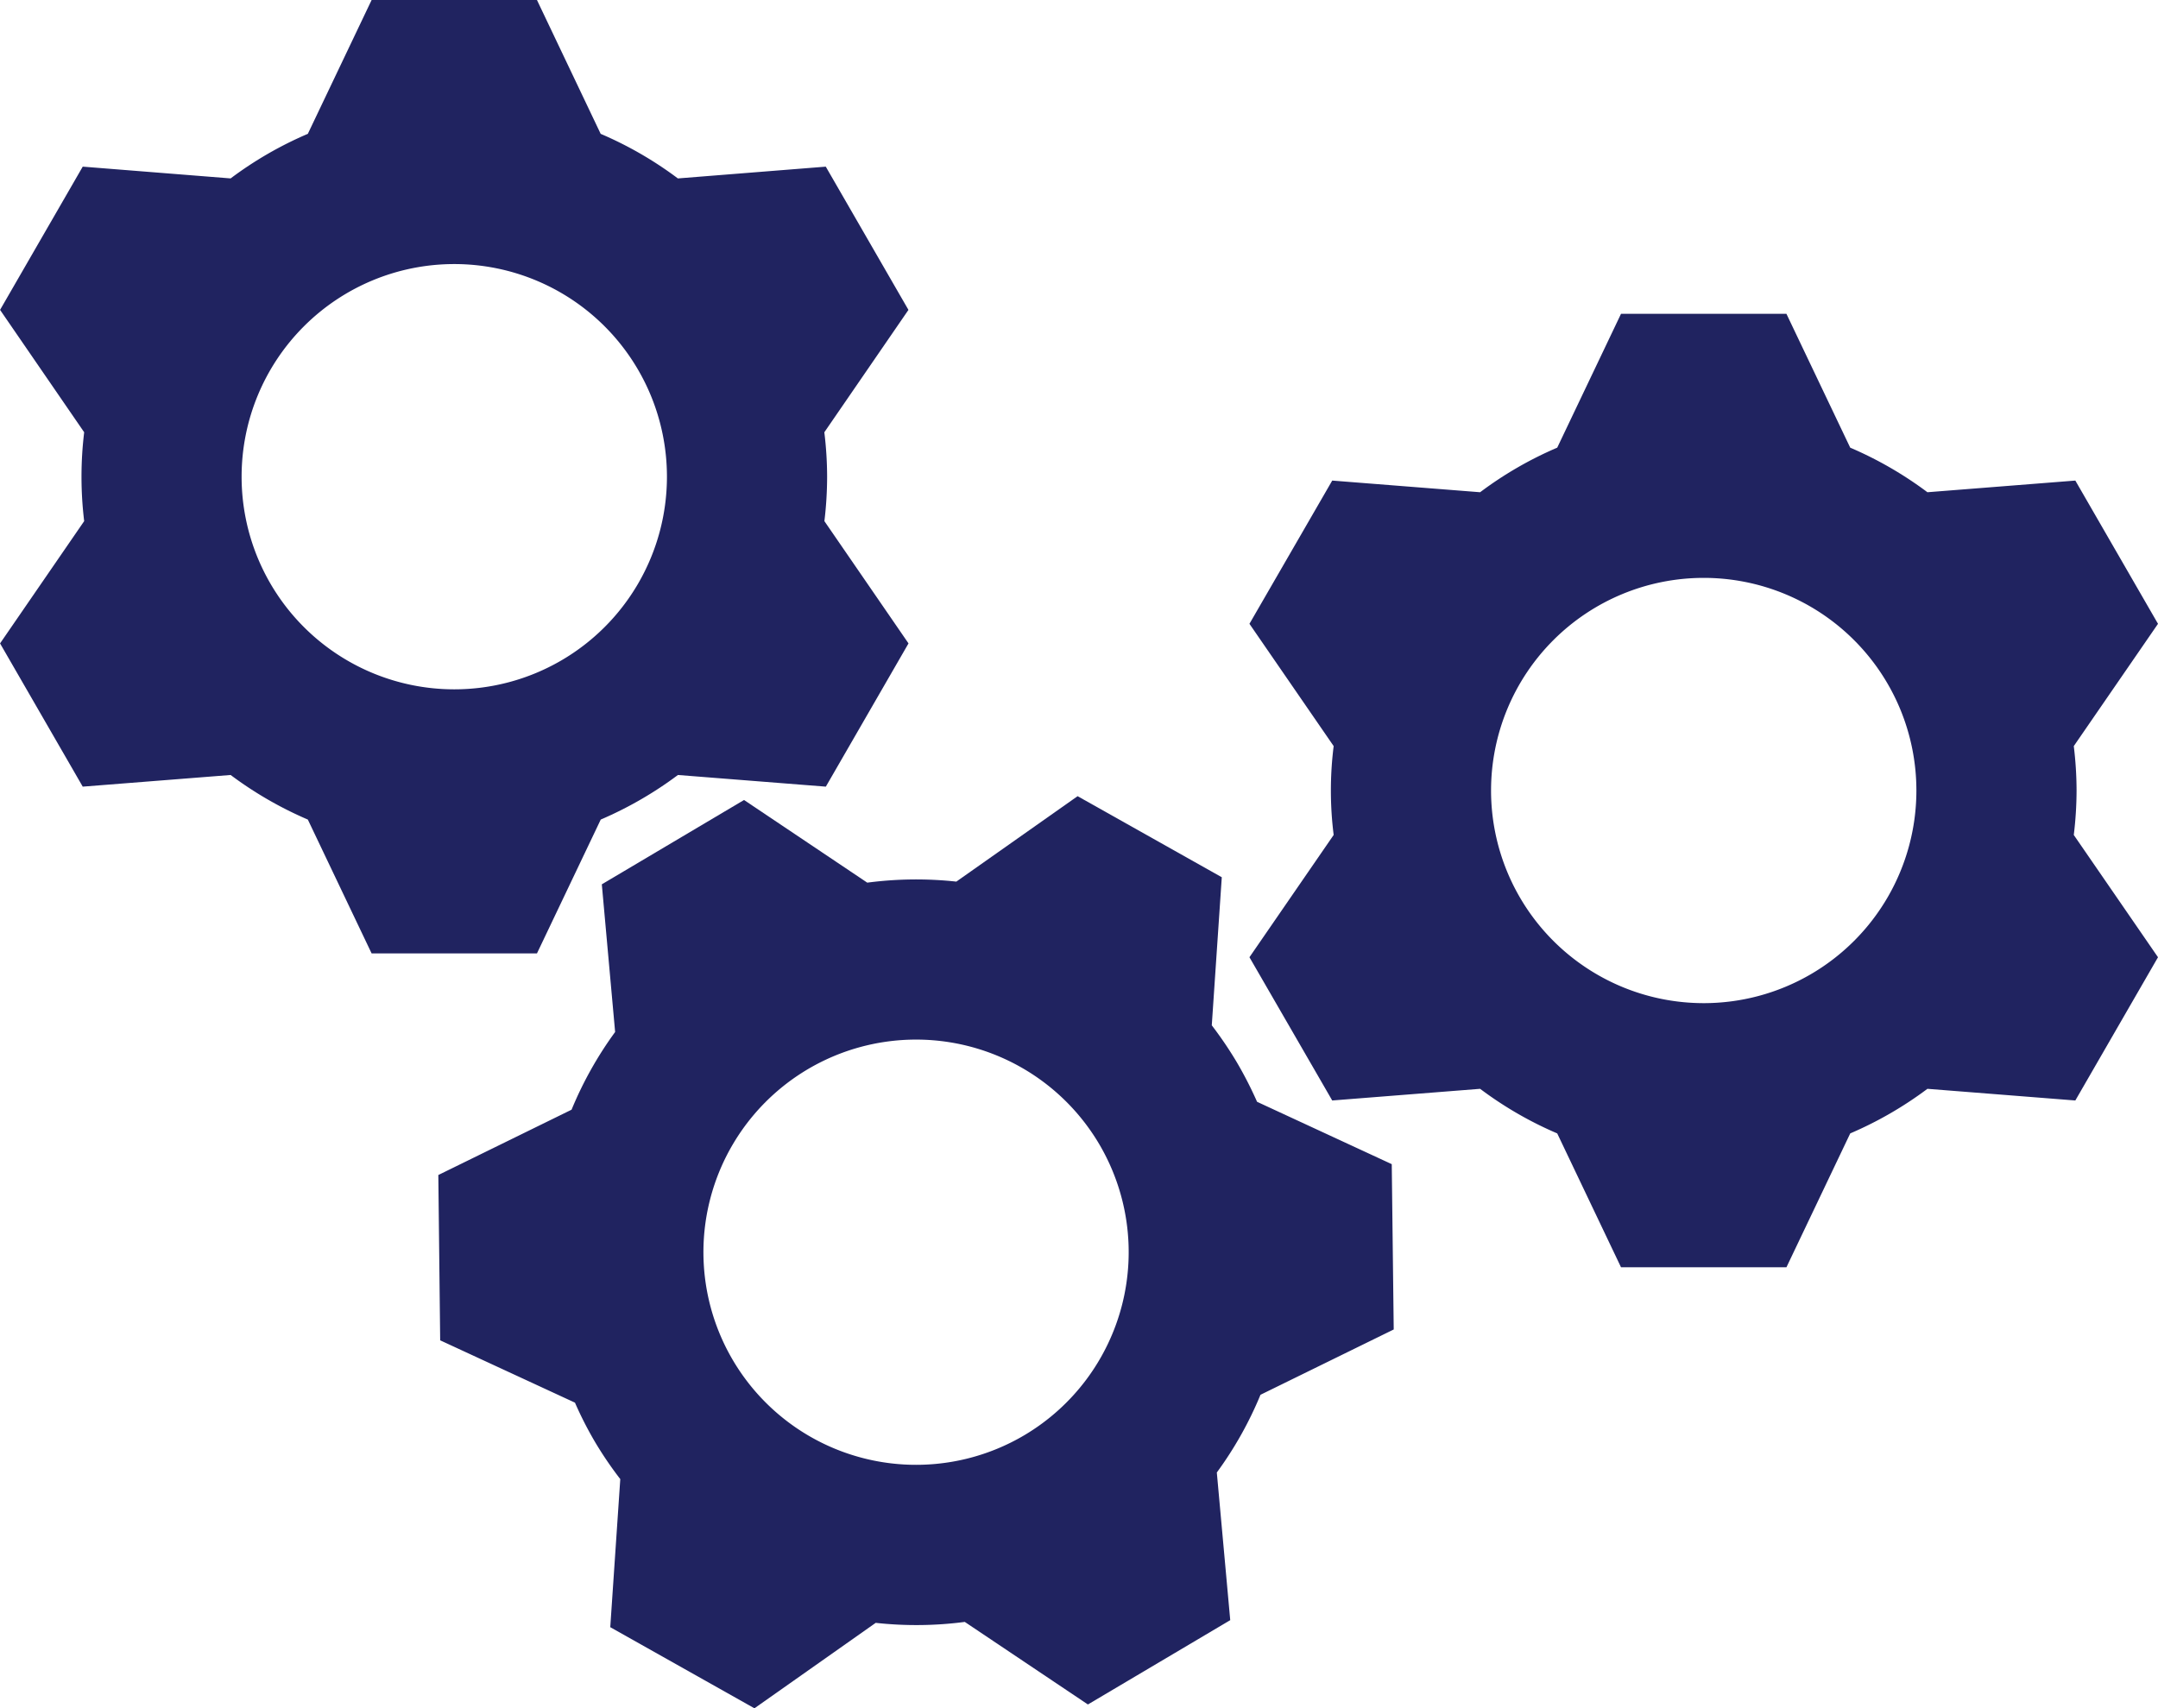 <svg xmlns="http://www.w3.org/2000/svg" width="168.892" height="133.715" viewBox="0 0 168.892 133.715">
  <g id="グループ_5246" data-name="グループ 5246" transform="translate(-117.576 -207.382)">
    <g id="グループ_5236" data-name="グループ 5236" transform="translate(117.576 207.382)">
      <path id="パス_6476" data-name="パス 6476" d="M182.309,244.692a28.958,28.958,0,0,0-.218-3.473l6.583-9.58-6.47-11.212-11.575.921a29.13,29.13,0,0,0-6.042-3.489L159.6,207.382h-12.94l-4.992,10.476a29.132,29.132,0,0,0-6.042,3.489l-11.575-.921-6.47,11.212,6.583,9.58a28.9,28.9,0,0,0,0,6.955l-6.583,9.572,6.47,11.212,11.575-.913a29.5,29.5,0,0,0,6.042,3.49l4.992,10.477H159.6l4.992-10.477a29.5,29.5,0,0,0,6.042-3.49l11.575.913,6.47-11.212-6.583-9.572A29.1,29.1,0,0,0,182.309,244.692ZM153.125,261.34a16.644,16.644,0,1,1,16.648-16.648A16.644,16.644,0,0,1,153.125,261.34Z" transform="translate(-117.576 -207.382)" fill="#202360"/>
    </g>
    <g id="グループ_5237" data-name="グループ 5237" transform="translate(215.362 231.946)">
      <path id="パス_6477" data-name="パス 6477" d="M194.415,247.733a29.053,29.053,0,0,0-.218-3.473l6.591-9.572-6.47-11.212-11.575.913A29.344,29.344,0,0,0,176.7,220.9l-4.992-10.476H158.761L153.769,220.9a29.066,29.066,0,0,0-6.034,3.489l-11.575-.913-6.478,11.212,6.591,9.572a27.83,27.83,0,0,0,0,6.955l-6.591,9.572L136.16,272l11.575-.913a29.053,29.053,0,0,0,6.034,3.49l4.992,10.477h12.948l4.992-10.477a29.33,29.33,0,0,0,6.042-3.49l11.575.913,6.47-11.212-6.591-9.572A29.082,29.082,0,0,0,194.415,247.733Zm-29.184,16.648a16.644,16.644,0,1,1,16.648-16.648A16.644,16.644,0,0,1,165.231,264.381Z" transform="translate(-129.682 -210.423)" fill="#202360"/>
    </g>
    <g id="グループ_5238" data-name="グループ 5238" transform="translate(151.881 269.7)">
      <path id="パス_6478" data-name="パス 6478" d="M184.311,235.921a30.1,30.1,0,0,0-1.955-2.884l.783-11.591L171.855,215.1l-9.491,6.688a29.181,29.181,0,0,0-6.971.081l-9.645-6.47L134.618,222l1.042,11.559a29.074,29.074,0,0,0-3.409,6.082l-10.428,5.113.145,12.94,10.549,4.879a28.76,28.76,0,0,0,1.583,3.1,29.157,29.157,0,0,0,1.963,2.884l-.784,11.591,11.284,6.349,9.491-6.688a29.176,29.176,0,0,0,6.971-.073l9.636,6.462,11.139-6.6-1.05-11.559a28.913,28.913,0,0,0,3.417-6.082l10.428-5.113-.154-12.94L185.9,239.023A30.41,30.41,0,0,0,184.311,235.921ZM167.7,265.113a16.643,16.643,0,1,1,5.832-22.8A16.654,16.654,0,0,1,167.7,265.113Z" transform="translate(-121.823 -215.097)" fill="#202360"/>
    </g>
  </g>
</svg>
